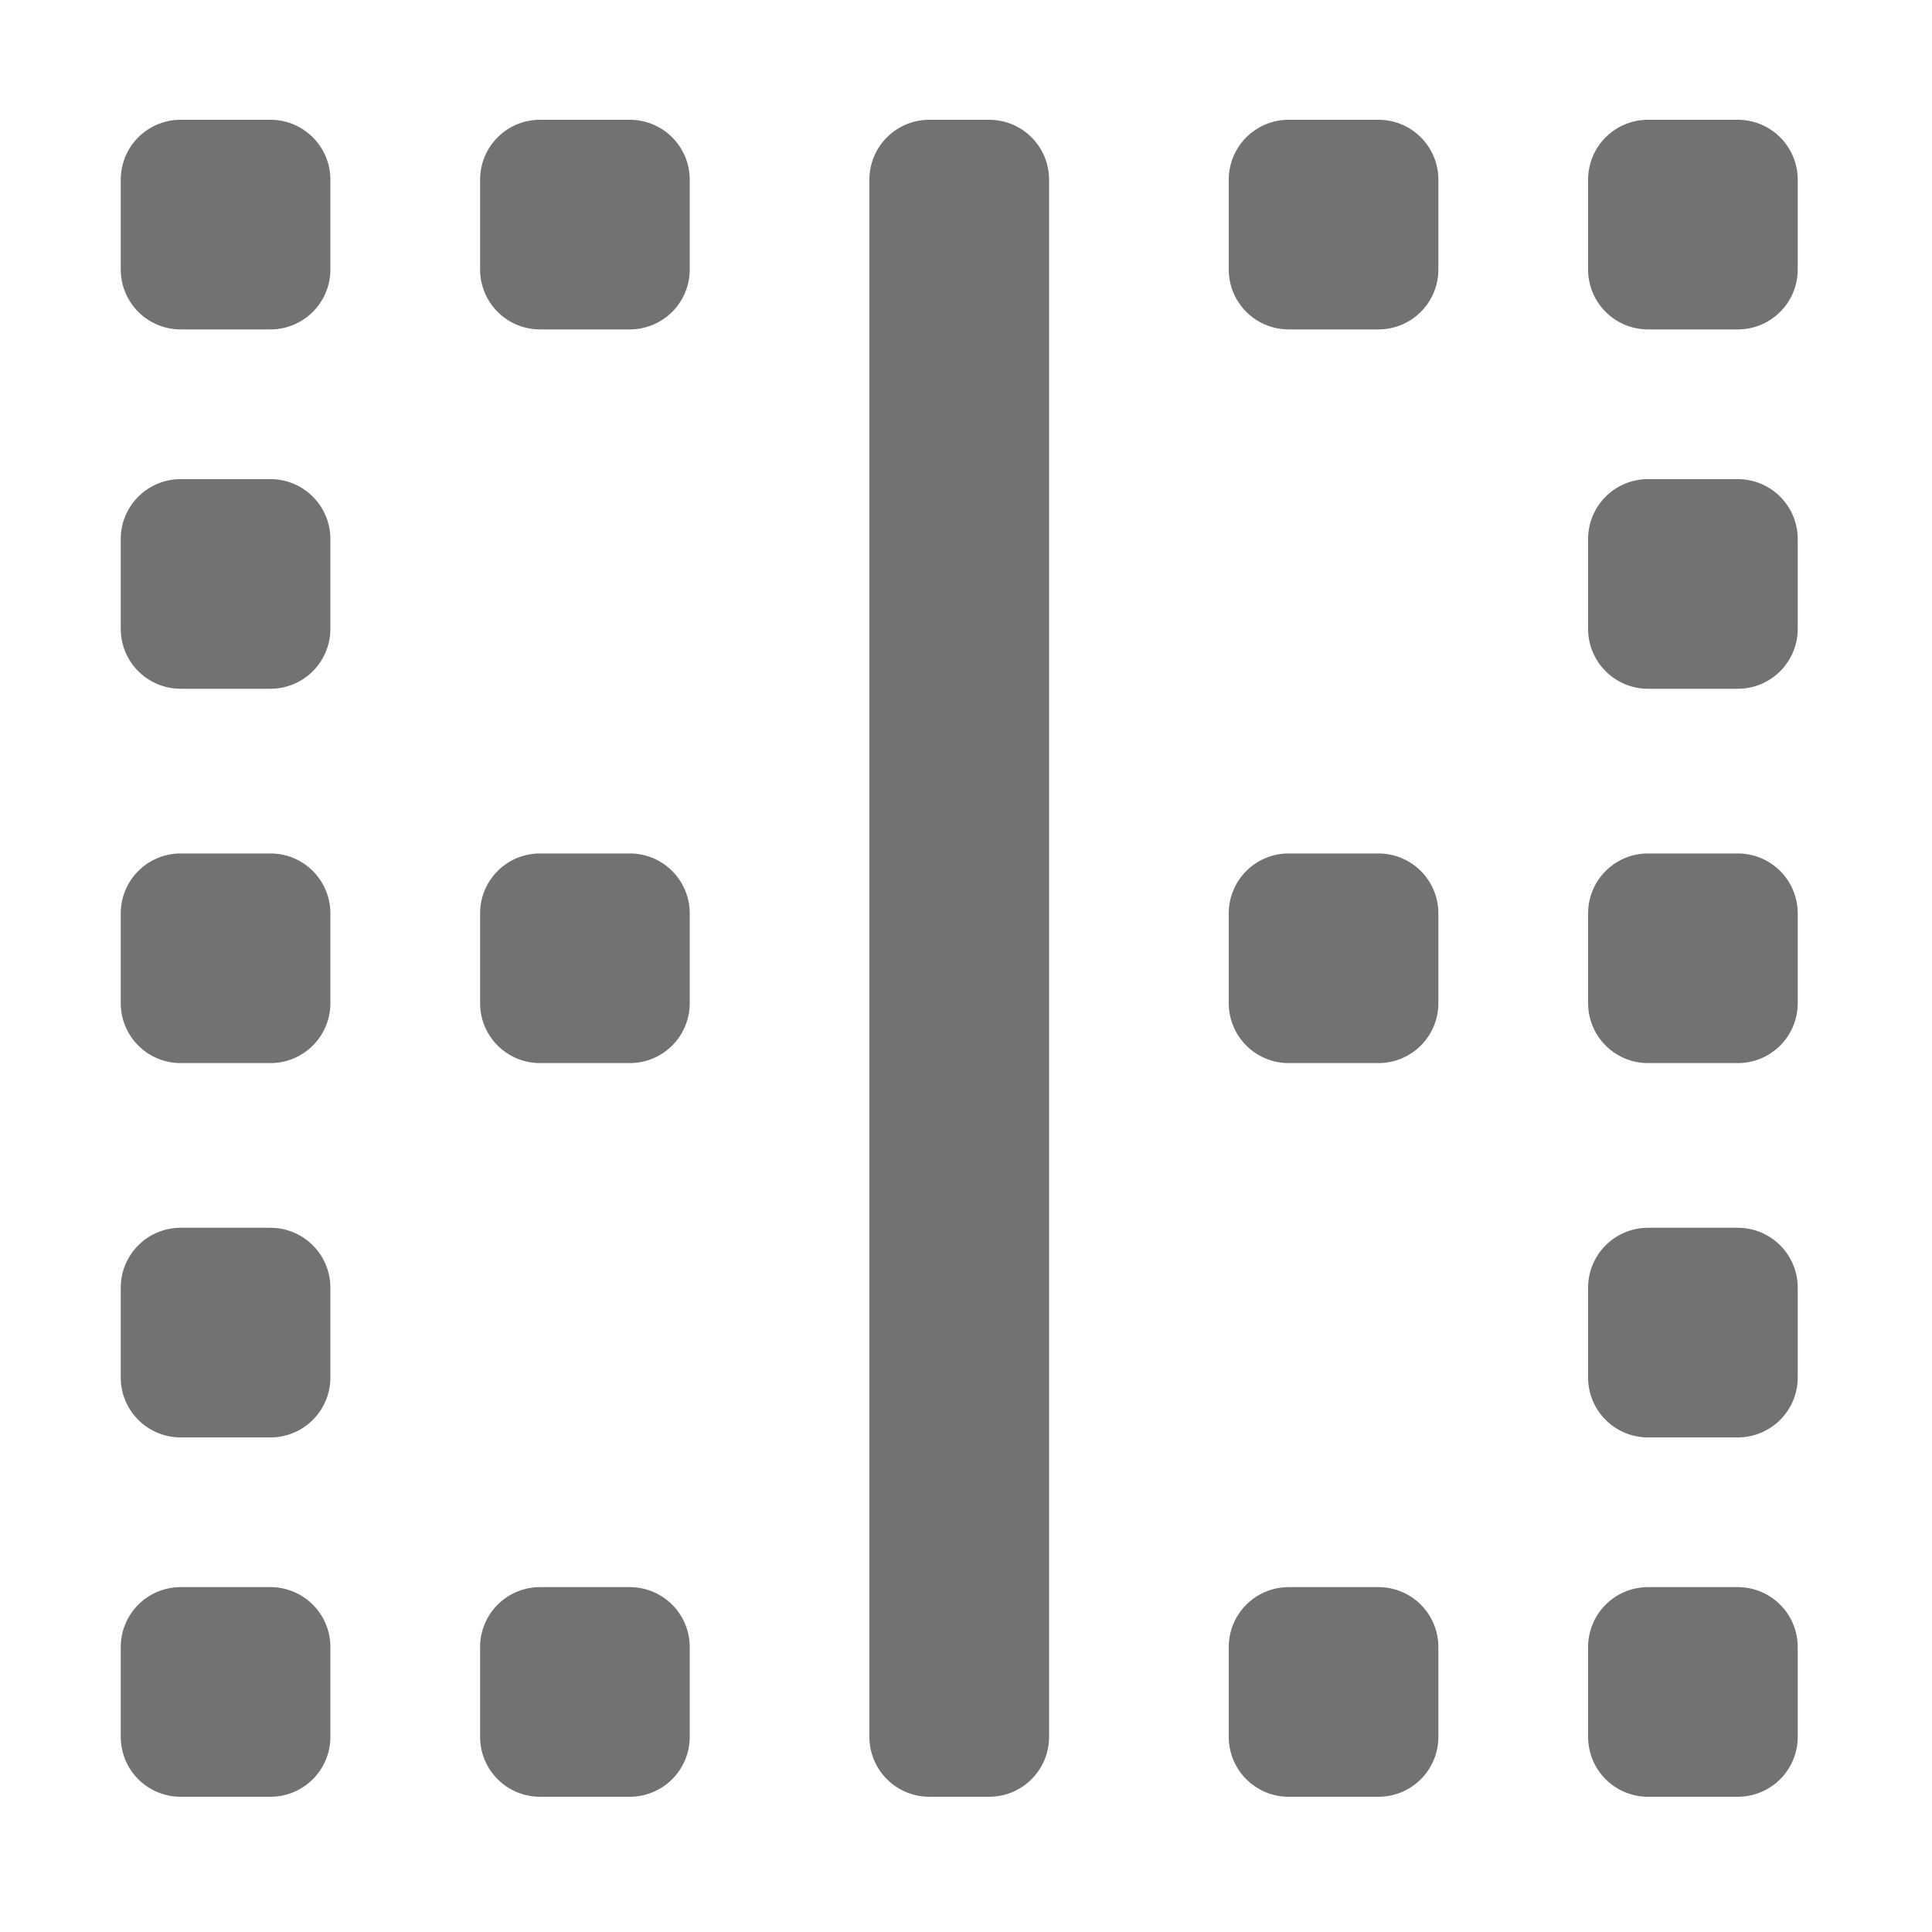 ﻿<?xml version='1.0' encoding='UTF-8'?>
<svg viewBox="-2 0 32 32" xmlns="http://www.w3.org/2000/svg">
  <g transform="matrix(0.062, 0, 0, 0.062, 0, 0)">
    <path d="M248, 464L248, 48A16 16 0 0 0 232, 32L216, 32A16 16 0 0 0 200, 48L200, 464A16 16 0 0 0 216, 480L232, 480A16 16 0 0 0 248, 464zM392, 144L392, 168A16 16 0 0 0 408, 184L432, 184A16 16 0 0 0 448, 168L448, 144A16 16 0 0 0 432, 128L408, 128A16 16 0 0 0 392, 144zM0, 144L0, 168A16 16 0 0 0 16, 184L40, 184A16 16 0 0 0 56, 168L56, 144A16 16 0 0 0 40, 128L16, 128A16 16 0 0 0 0, 144zM0, 244L0, 268A16 16 0 0 0 16, 284L40, 284A16 16 0 0 0 56, 268L56, 244A16 16 0 0 0 40, 228L16, 228A16 16 0 0 0 0, 244zM0, 344L0, 368A16 16 0 0 0 16, 384L40, 384A16 16 0 0 0 56, 368L56, 344A16 16 0 0 0 40, 328L16, 328A16 16 0 0 0 0, 344zM296, 244L296, 268A16 16 0 0 0 312, 284L336, 284A16 16 0 0 0 352, 268L352, 244A16 16 0 0 0 336, 228L312, 228A16 16 0 0 0 296, 244zM392, 344L392, 368A16 16 0 0 0 408, 384L432, 384A16 16 0 0 0 448, 368L448, 344A16 16 0 0 0 432, 328L408, 328A16 16 0 0 0 392, 344zM392, 244L392, 268A16 16 0 0 0 408, 284L432, 284A16 16 0 0 0 448, 268L448, 244A16 16 0 0 0 432, 228L408, 228A16 16 0 0 0 392, 244zM96, 244L96, 268A16 16 0 0 0 112, 284L136, 284A16 16 0 0 0 152, 268L152, 244A16 16 0 0 0 136, 228L112, 228A16 16 0 0 0 96, 244zM56, 464L56, 440A16 16 0 0 0 40, 424L16, 424A16 16 0 0 0 0, 440L0, 464A16 16 0 0 0 16, 480L40, 480A16 16 0 0 0 56, 464zM152, 464L152, 440A16 16 0 0 0 136, 424L112, 424A16 16 0 0 0 96, 440L96, 464A16 16 0 0 0 112, 480L136, 480A16 16 0 0 0 152, 464zM352, 464L352, 440A16 16 0 0 0 336, 424L312, 424A16 16 0 0 0 296, 440L296, 464A16 16 0 0 0 312, 480L336, 480A16 16 0 0 0 352, 464zM448, 464L448, 440A16 16 0 0 0 432, 424L408, 424A16 16 0 0 0 392, 440L392, 464A16 16 0 0 0 408, 480L432, 480A16 16 0 0 0 448, 464zM96, 48L96, 72A16 16 0 0 0 112, 88L136, 88A16 16 0 0 0 152, 72L152, 48A16 16 0 0 0 136, 32L112, 32A16 16 0 0 0 96, 48zM296, 48L296, 72A16 16 0 0 0 312, 88L336, 88A16 16 0 0 0 352, 72L352, 48A16 16 0 0 0 336, 32L312, 32A16 16 0 0 0 296, 48zM392, 48L392, 72A16 16 0 0 0 408, 88L432, 88A16 16 0 0 0 448, 72L448, 48A16 16 0 0 0 432, 32L408, 32A16 16 0 0 0 392, 48zM0, 48L0, 72A16 16 0 0 0 16, 88L40, 88A16 16 0 0 0 56, 72L56, 48A16 16 0 0 0 40, 32L16, 32A16 16 0 0 0 0, 48z" fill="#727272" fill-opacity="1" class="Black" />
  </g>
</svg>